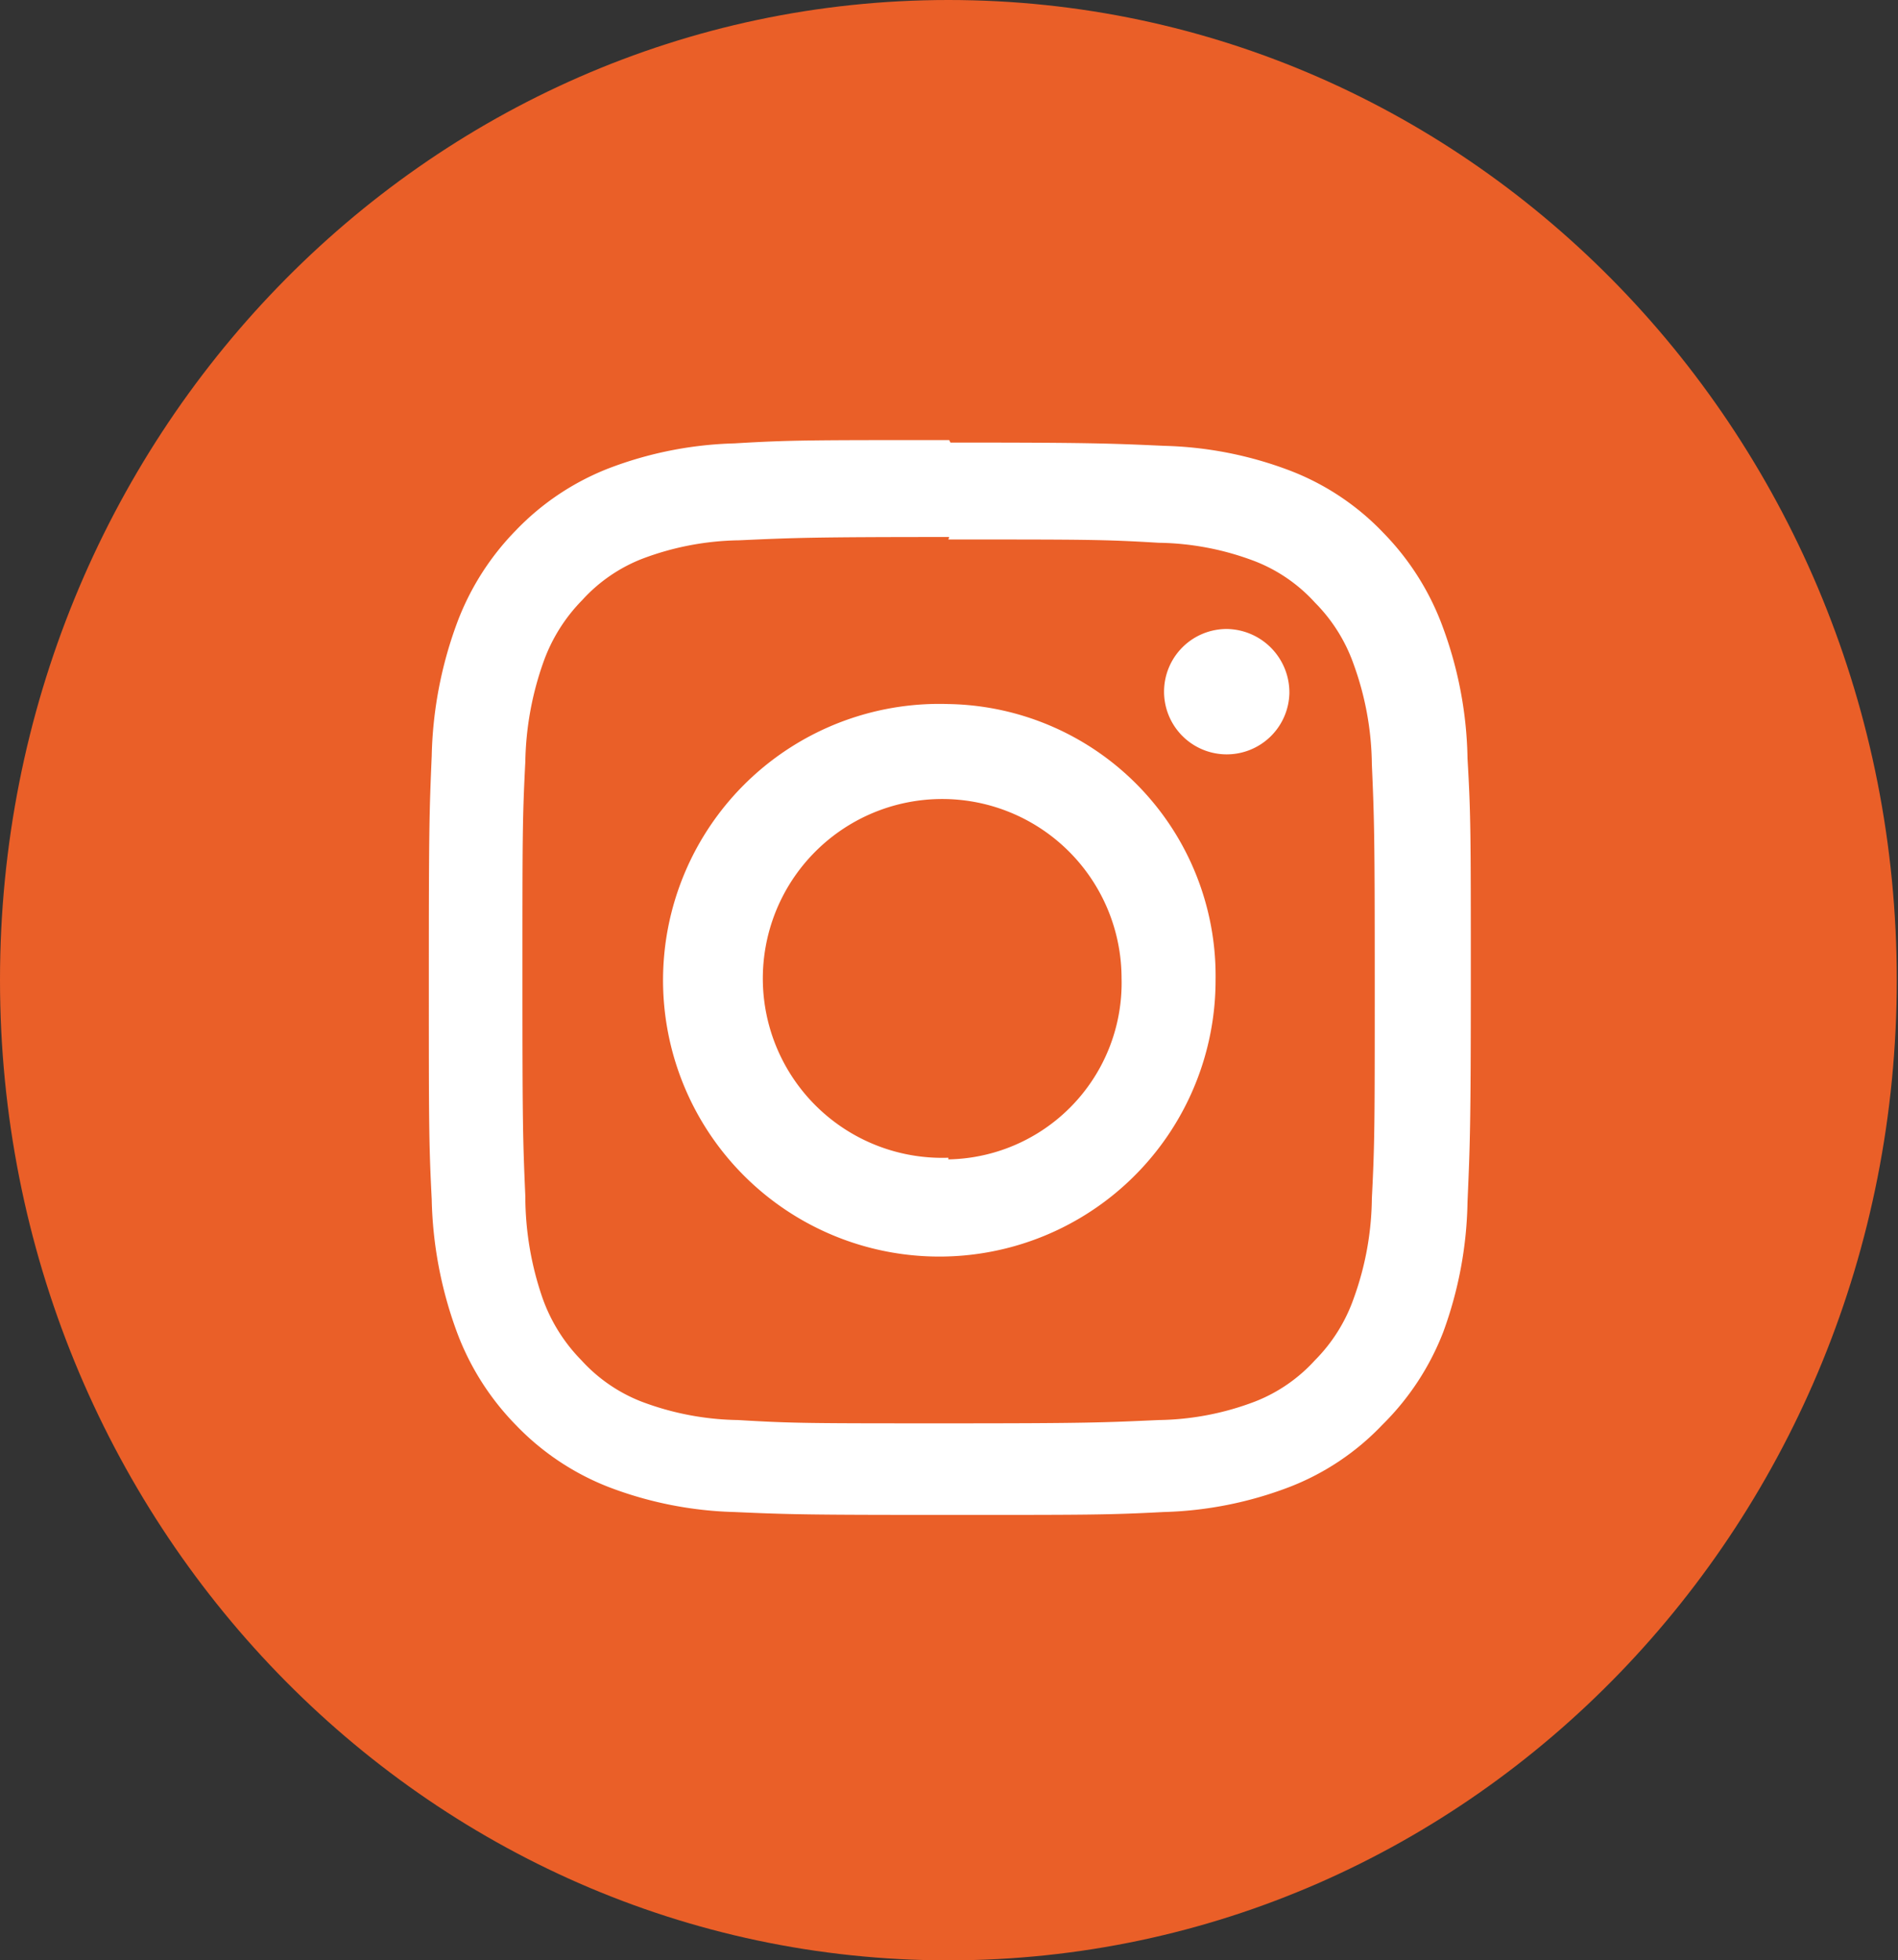 <svg xmlns="http://www.w3.org/2000/svg" viewBox="0 0 46.03 47.53"><rect x="0" y="0" width="46.03" height="47.53" fill="#333333" stroke="none"/><defs><style>.cls-1{fill:#ea5f28;}.cls-2{fill:#fff;}</style></defs><g id="Capa_2" data-name="Capa 2"><g id="Layer_1" data-name="Layer 1"><path class="cls-1" d="M23,47.53h0C10.3,47.53,0,36.89,0,23.76H0C0,10.64,10.3,0,23,0h0C35.73,0,46,10.64,46,23.76h0C46,36.89,35.73,47.53,23,47.53Z"/><path class="cls-2" d="M23,13.08c3.37,0,3.77,0,5.1.08a6.8,6.8,0,0,1,2.34.45,3.86,3.86,0,0,1,1.45,1,4,4,0,0,1,.94,1.5,7.3,7.3,0,0,1,.44,2.42c.06,1.37.07,1.79.07,5.26s0,3.9-.07,5.27a7.3,7.3,0,0,1-.44,2.42,4,4,0,0,1-.94,1.5,3.86,3.86,0,0,1-1.45,1,6.8,6.8,0,0,1-2.34.45c-1.33.06-1.73.08-5.1.08s-3.77,0-5.1-.08a6.88,6.88,0,0,1-2.35-.45,3.86,3.86,0,0,1-1.45-1,4.1,4.1,0,0,1-.94-1.5A7.57,7.57,0,0,1,12.74,29c-.06-1.37-.07-1.79-.07-5.27s0-3.89.07-5.26a7.57,7.57,0,0,1,.44-2.42,4.1,4.1,0,0,1,.94-1.5,3.86,3.86,0,0,1,1.45-1,6.88,6.88,0,0,1,2.35-.45c1.33-.06,1.73-.08,5.1-.08m0-2.35c-3.43,0-3.86,0-5.21.08a9.2,9.2,0,0,0-3.06.61,6.27,6.27,0,0,0-2.24,1.5,6.41,6.41,0,0,0-1.45,2.31,9.87,9.87,0,0,0-.59,3.16c-.06,1.39-.07,1.84-.07,5.37s0,4,.07,5.38a9.87,9.87,0,0,0,.59,3.16,6.41,6.41,0,0,0,1.45,2.31,6.27,6.27,0,0,0,2.24,1.5,9.2,9.2,0,0,0,3.06.61c1.35.06,1.78.07,5.21.07s3.85,0,5.2-.07a9.2,9.2,0,0,0,3.06-.61,6.18,6.18,0,0,0,2.24-1.5A6.41,6.41,0,0,0,35,32.3a9.6,9.6,0,0,0,.59-3.16c.06-1.39.08-1.84.08-5.38s0-4-.08-5.37A9.6,9.6,0,0,0,35,15.23a6.41,6.41,0,0,0-1.45-2.31,6.18,6.18,0,0,0-2.24-1.5,9.2,9.2,0,0,0-3.06-.61c-1.35-.06-1.78-.08-5.2-.08"/><path class="cls-2" d="M23,17.07a6.7,6.7,0,1,0,6.48,6.69A6.59,6.59,0,0,0,23,17.07m0,11a4.35,4.35,0,1,1,4.2-4.35A4.28,4.28,0,0,1,23,28.11"/><path class="cls-2" d="M31.27,16.81a1.52,1.52,0,1,1-1.52-1.56,1.54,1.54,0,0,1,1.52,1.56"/></g></g></svg>